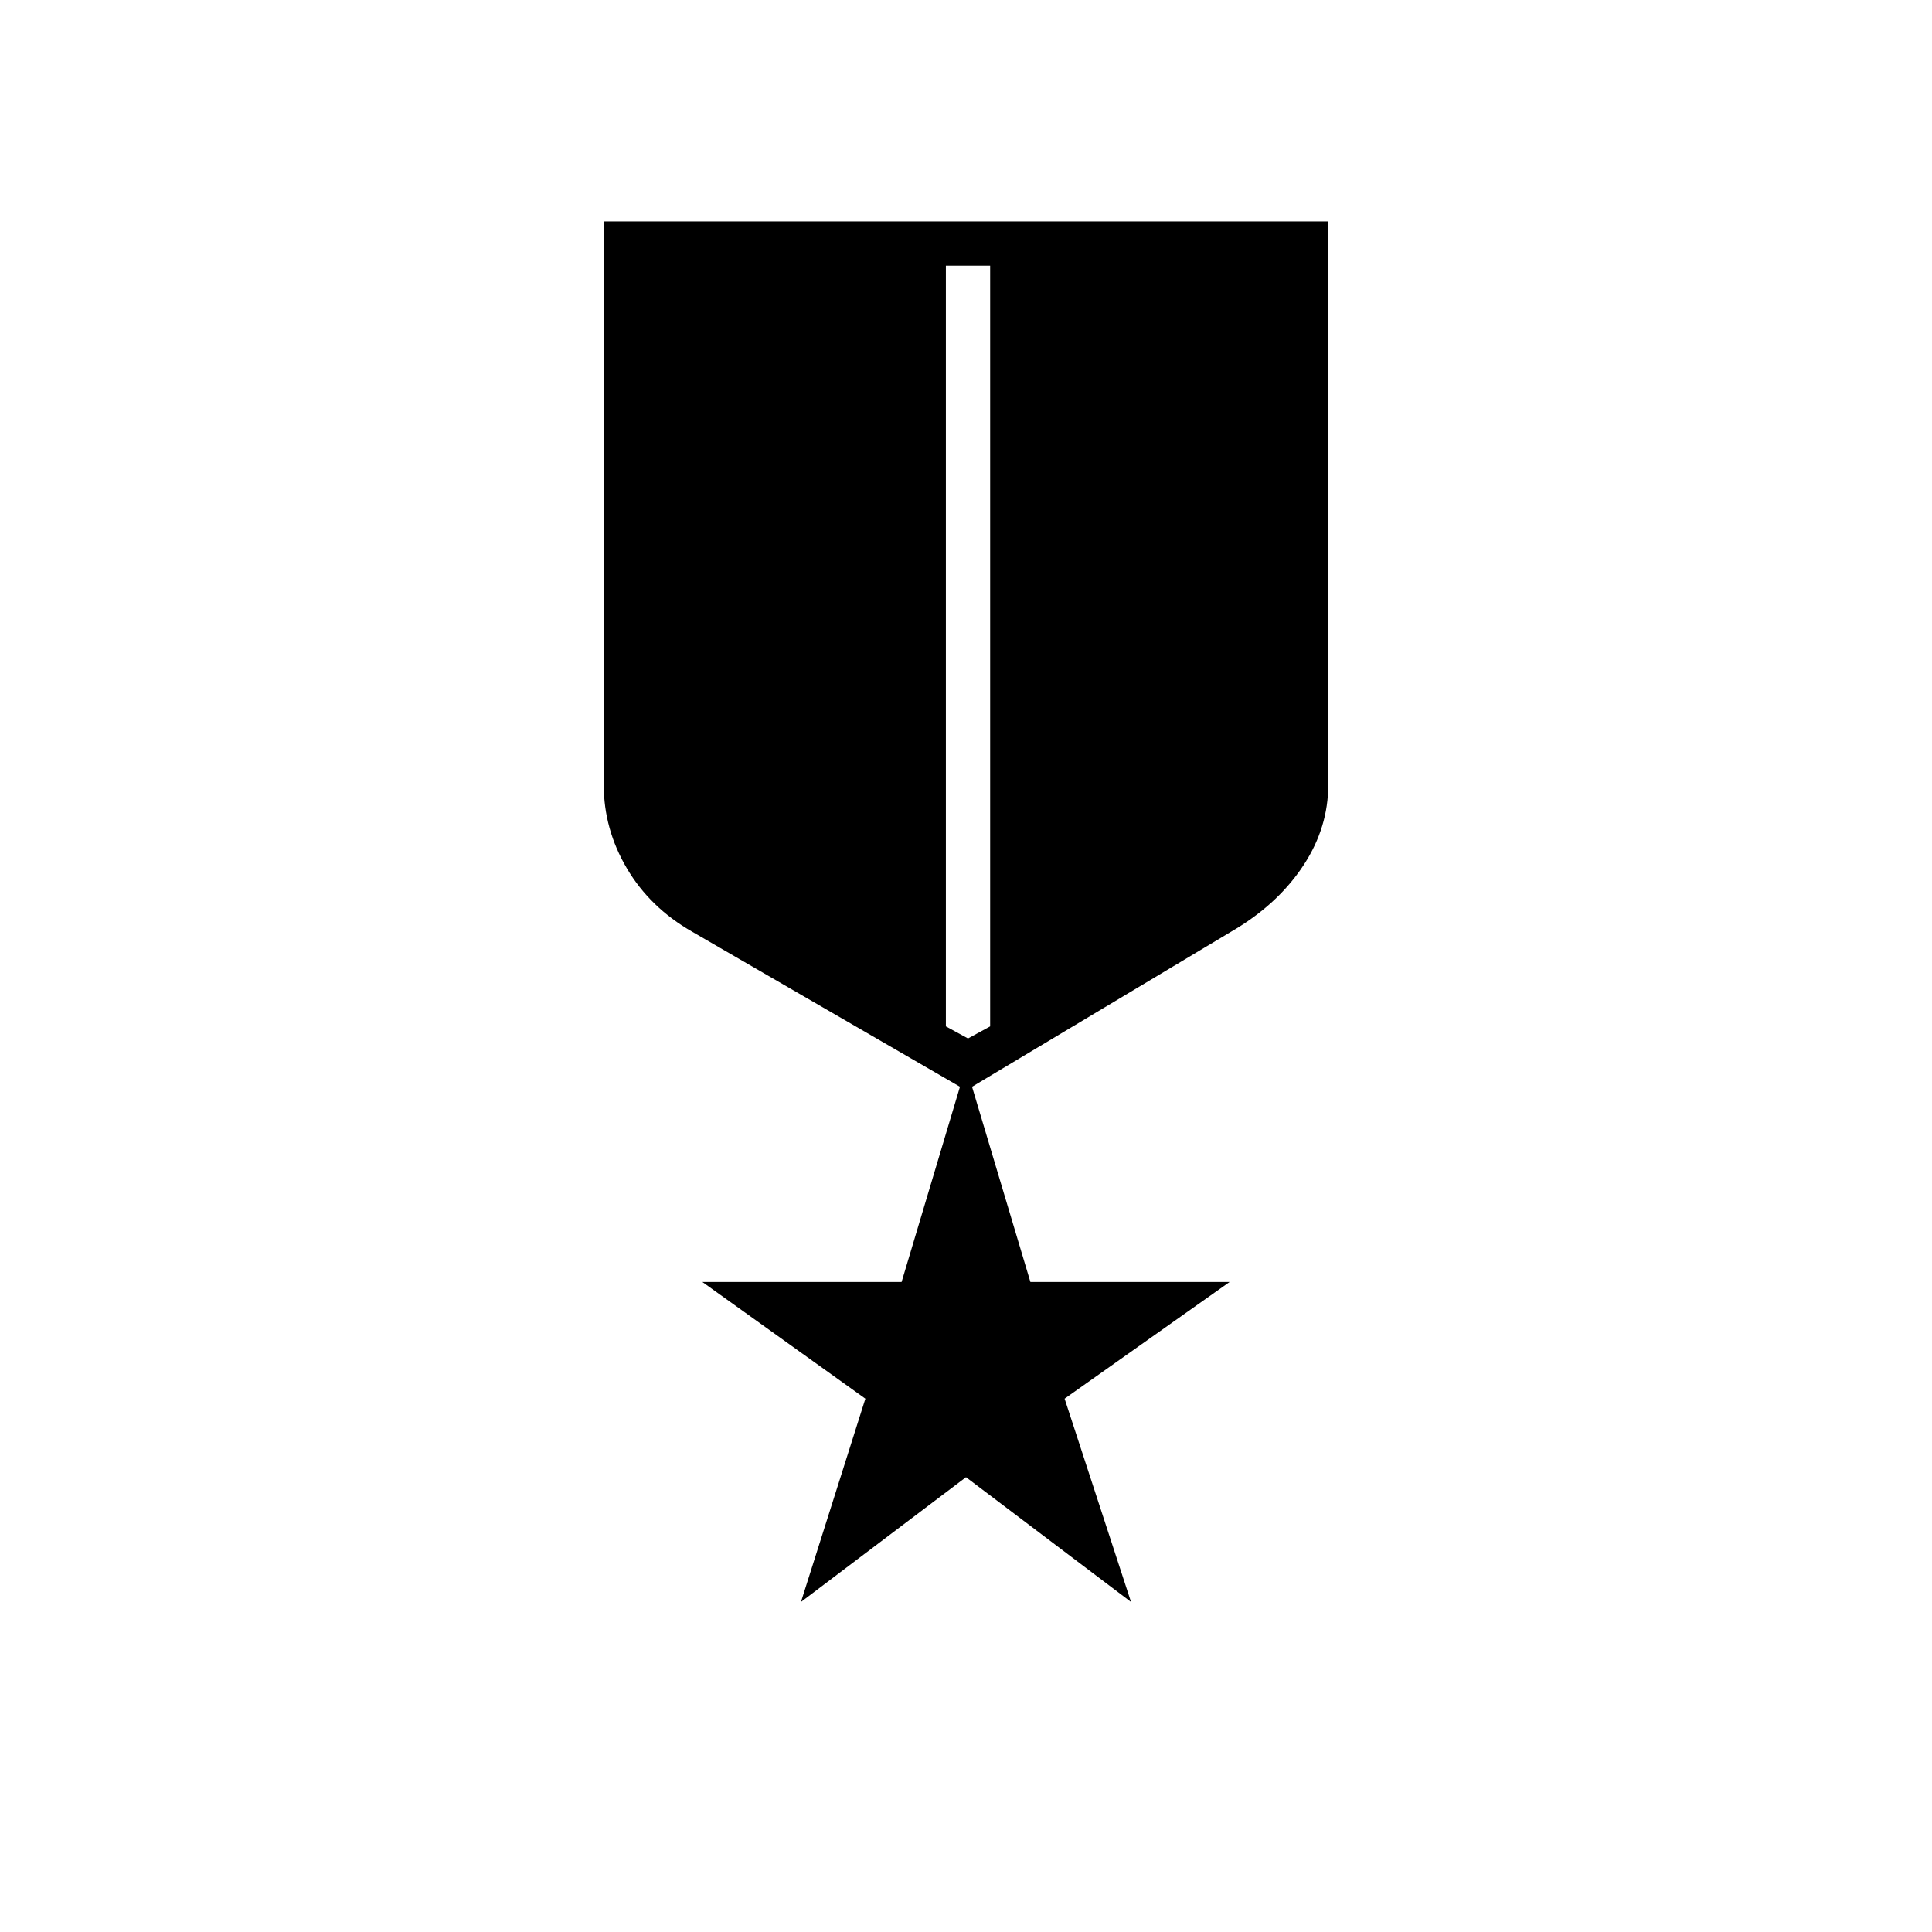 <svg xmlns="http://www.w3.org/2000/svg" width="48" height="48" viewBox="0 0 48 48"><path d="M15 5.5h18v14q0 1.05-.6 1.975t-1.65 1.575L24.15 27l1.45 4.85h4.95l-4.1 2.9 1.65 5.05-4.1-3.1-4.1 3.1 1.6-5.05-4.05-2.9h4.95L23.85 27l-6.65-3.85q-1.05-.6-1.625-1.575T15 19.5Zm8.5 1.1v18.9l.55.3.55-.3V6.6Z"/></svg>